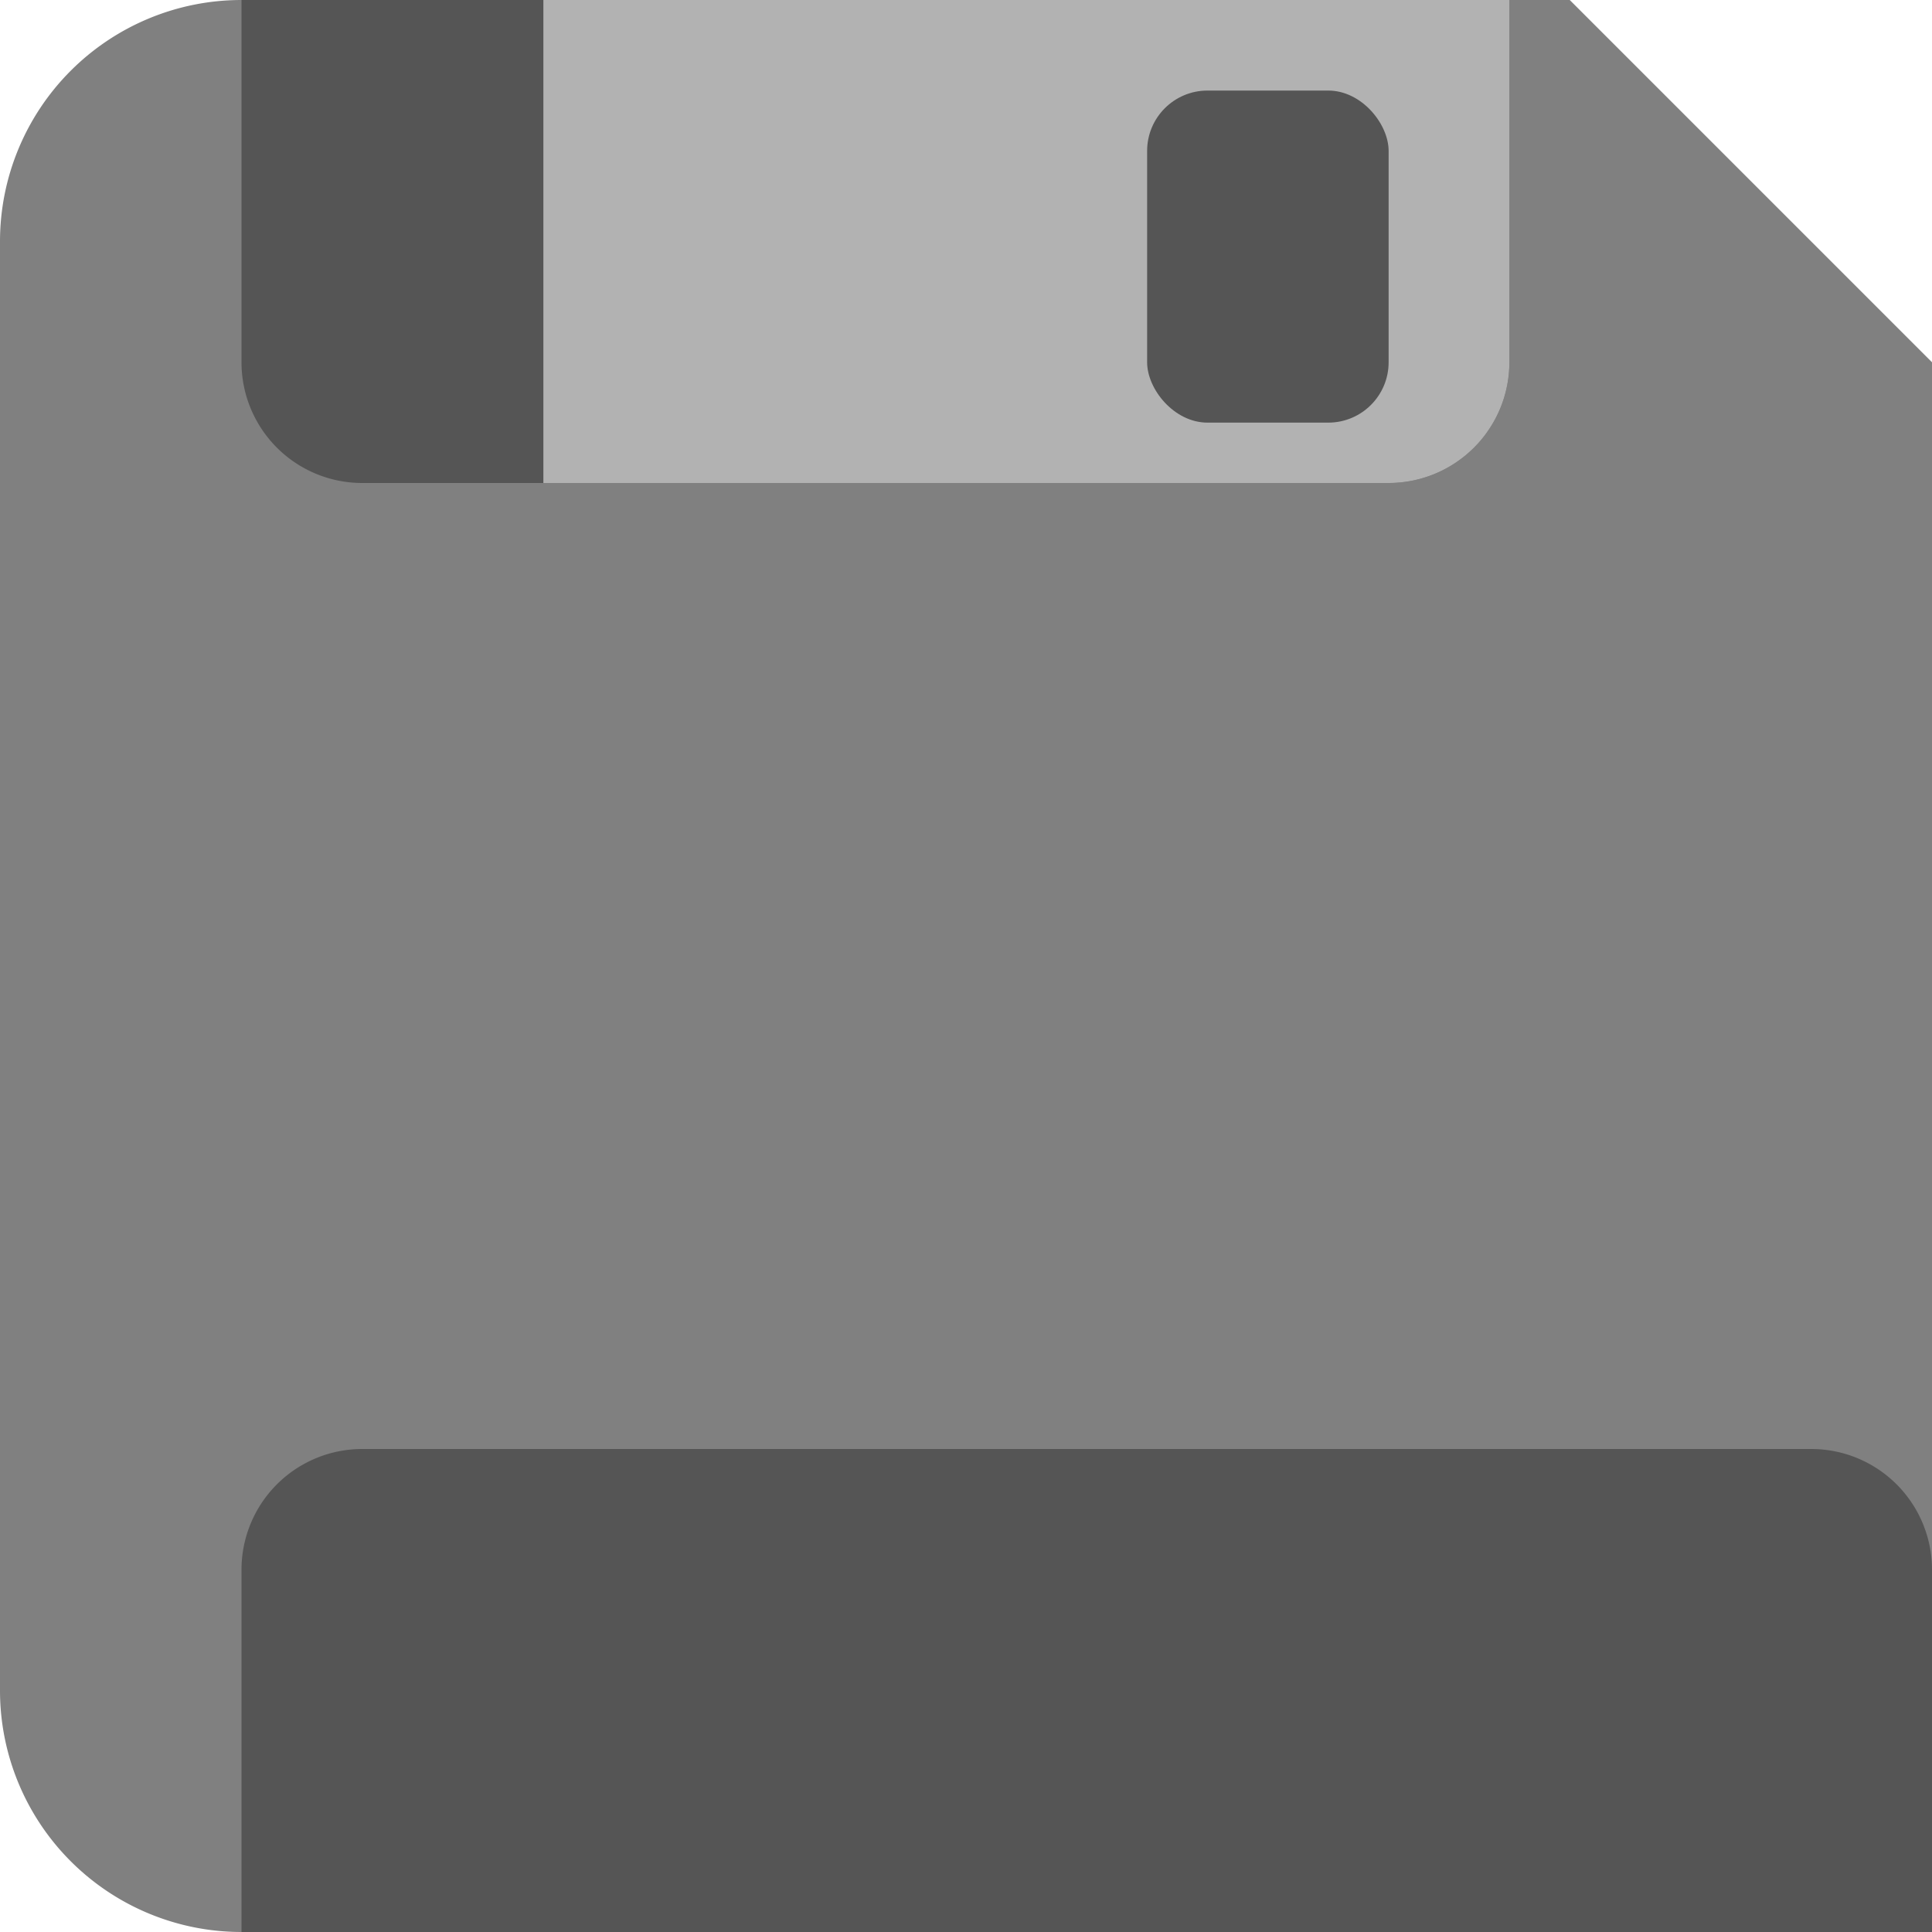 <?xml version="1.0" encoding="UTF-8" standalone="no"?>
<!-- Created with Inkscape (http://www.inkscape.org/) -->

<svg
   width="32"
   height="32"
   viewBox="0 0 32 32"
   version="1.1"
   id="svg1"
   inkscape:version="1.3 (0e150ed6c4, 2023-07-21)"
   sodipodi:docname="save.svg"
   xmlns:inkscape="http://www.inkscape.org/namespaces/inkscape"
   xmlns:sodipodi="http://sodipodi.sourceforge.net/DTD/sodipodi-0.dtd"
   xmlns="http://www.w3.org/2000/svg"
   xmlns:svg="http://www.w3.org/2000/svg">
  <sodipodi:namedview
     id="namedview1"
     pagecolor="#ffffff"
     bordercolor="#000000"
     borderopacity="0.25"
     inkscape:showpageshadow="2"
     inkscape:pageopacity="0.0"
     inkscape:pagecheckerboard="0"
     inkscape:deskcolor="#d1d1d1"
     inkscape:document-units="px"
     inkscape:zoom="1"
     inkscape:cx="313.5"
     inkscape:cy="335.5"
     inkscape:window-width="2560"
     inkscape:window-height="1351"
     inkscape:window-x="1341"
     inkscape:window-y="280"
     inkscape:window-maximized="1"
     inkscape:current-layer="layer1" />
  <defs
     id="defs1">
    <inkscape:path-effect
       effect="fillet_chamfer"
       id="path-effect4"
       is_visible="true"
       lpeversion="1"
       nodesatellites_param="F,0,0,1,0,0,0,1 @ F,0,0,1,0,0,0,1 @ F,0,0,1,0,2,0,1 @ F,0,0,1,0,0,0,1"
       radius="0"
       unit="px"
       method="auto"
       mode="F"
       chamfer_steps="1"
       flexible="false"
       use_knot_distance="true"
       apply_no_radius="true"
       apply_with_radius="true"
       only_selected="false"
       hide_knots="false" />
    <inkscape:path-effect
       effect="fillet_chamfer"
       id="path-effect3"
       is_visible="true"
       lpeversion="1"
       nodesatellites_param="F,0,0,1,0,2,0,1 @ F,0,0,1,0,2,0,1 @ F,0,0,1,0,0,0,1 @ F,0,0,1,0,0,0,1"
       radius="0"
       unit="px"
       method="auto"
       mode="F"
       chamfer_steps="1"
       flexible="false"
       use_knot_distance="true"
       apply_no_radius="true"
       apply_with_radius="true"
       only_selected="false"
       hide_knots="false" />
    <inkscape:path-effect
       effect="fillet_chamfer"
       id="path-effect2"
       is_visible="true"
       lpeversion="1"
       nodesatellites_param="F,0,0,1,0,0,0,1 @ F,0,0,1,0,0,0,1 @ F,0,0,1,0,2,0,1 @ F,0,0,1,0,2,0,1"
       radius="0"
       unit="px"
       method="auto"
       mode="F"
       chamfer_steps="1"
       flexible="false"
       use_knot_distance="true"
       apply_no_radius="true"
       apply_with_radius="true"
       only_selected="false"
       hide_knots="false" />
    <inkscape:path-effect
       effect="fillet_chamfer"
       id="path-effect1"
       is_visible="true"
       lpeversion="1"
       nodesatellites_param="F,0,0,1,0,4,0,1 @ C,0,0,1,0,6,0,1 @ F,0,0,1,0,4,0,1 @ F,0,0,1,0,4,0,1"
       radius="4"
       unit="px"
       method="auto"
       mode="F"
       chamfer_steps="1"
       flexible="false"
       use_knot_distance="true"
       apply_no_radius="true"
       apply_with_radius="true"
       only_selected="false"
       hide_knots="false" />
  </defs>
  <g
     inkscape:label="Слой 1"
     inkscape:groupmode="layer"
     id="layer1">
    <path
       style="fill:#808080;stroke-width:16;stroke-linecap:round;stroke-linejoin:round;stroke-dashoffset:10.8;paint-order:stroke fill markers;fill-opacity:1"
       id="rect1"
       width="32"
       height="32"
       x="0"
       y="0"
       rx="4"
       inkscape:path-effect="#path-effect1"
       sodipodi:type="rect"
       d="m 4,0 h 22 l 6,6 v 22 a 4,4 135 0 1 -4,4 H 4 A 4,4 45 0 1 0,28 V 4 A 4,4 135 0 1 4,0 Z" />
    <path
       style="fill:#555555;fill-opacity:1;stroke-width:16;stroke-linecap:round;stroke-linejoin:round;stroke-dashoffset:10.8;paint-order:stroke fill markers"
       id="rect2"
       width="21"
       height="8"
       x="4"
       y="0"
       inkscape:path-effect="#path-effect2"
       sodipodi:type="rect"
       d="M 4,0 H 25 V 6 A 2,2 135 0 1 23,8 H 6 A 2,2 45 0 1 4,6 Z" />
    <path
       style="fill:#555555;fill-opacity:1;stroke-width:16;stroke-linecap:round;stroke-linejoin:round;stroke-dashoffset:10.8;paint-order:stroke fill markers"
       id="rect3"
       width="24"
       height="20"
       x="4"
       y="12"
       inkscape:path-effect="#path-effect3"
       sodipodi:type="rect"
       d="m 6,12 h 20 a 2,2 45 0 1 2,2 v 18 H 4 v -18 a 2,2 135 0 1 2,-2 z" />
    <path
       style="fill:#b2b2b2;fill-opacity:1;stroke-width:16;stroke-linecap:round;stroke-linejoin:round;stroke-dashoffset:10.8;paint-order:stroke fill markers"
       id="rect4"
       width="16"
       height="8"
       x="9"
       y="0"
       inkscape:path-effect="#path-effect4"
       sodipodi:type="rect"
       d="M 9,0 H 25 V 6 A 2,2 135 0 1 23,8 H 9 Z" />
    <rect
       style="fill:#555555;fill-opacity:1;stroke-width:16;stroke-linecap:round;stroke-linejoin:round;stroke-dashoffset:10.8;paint-order:stroke fill markers"
       id="rect5"
       width="4"
       height="5.5"
       x="19"
       y="1.5"
       rx="1" />
  </g>
</svg>
